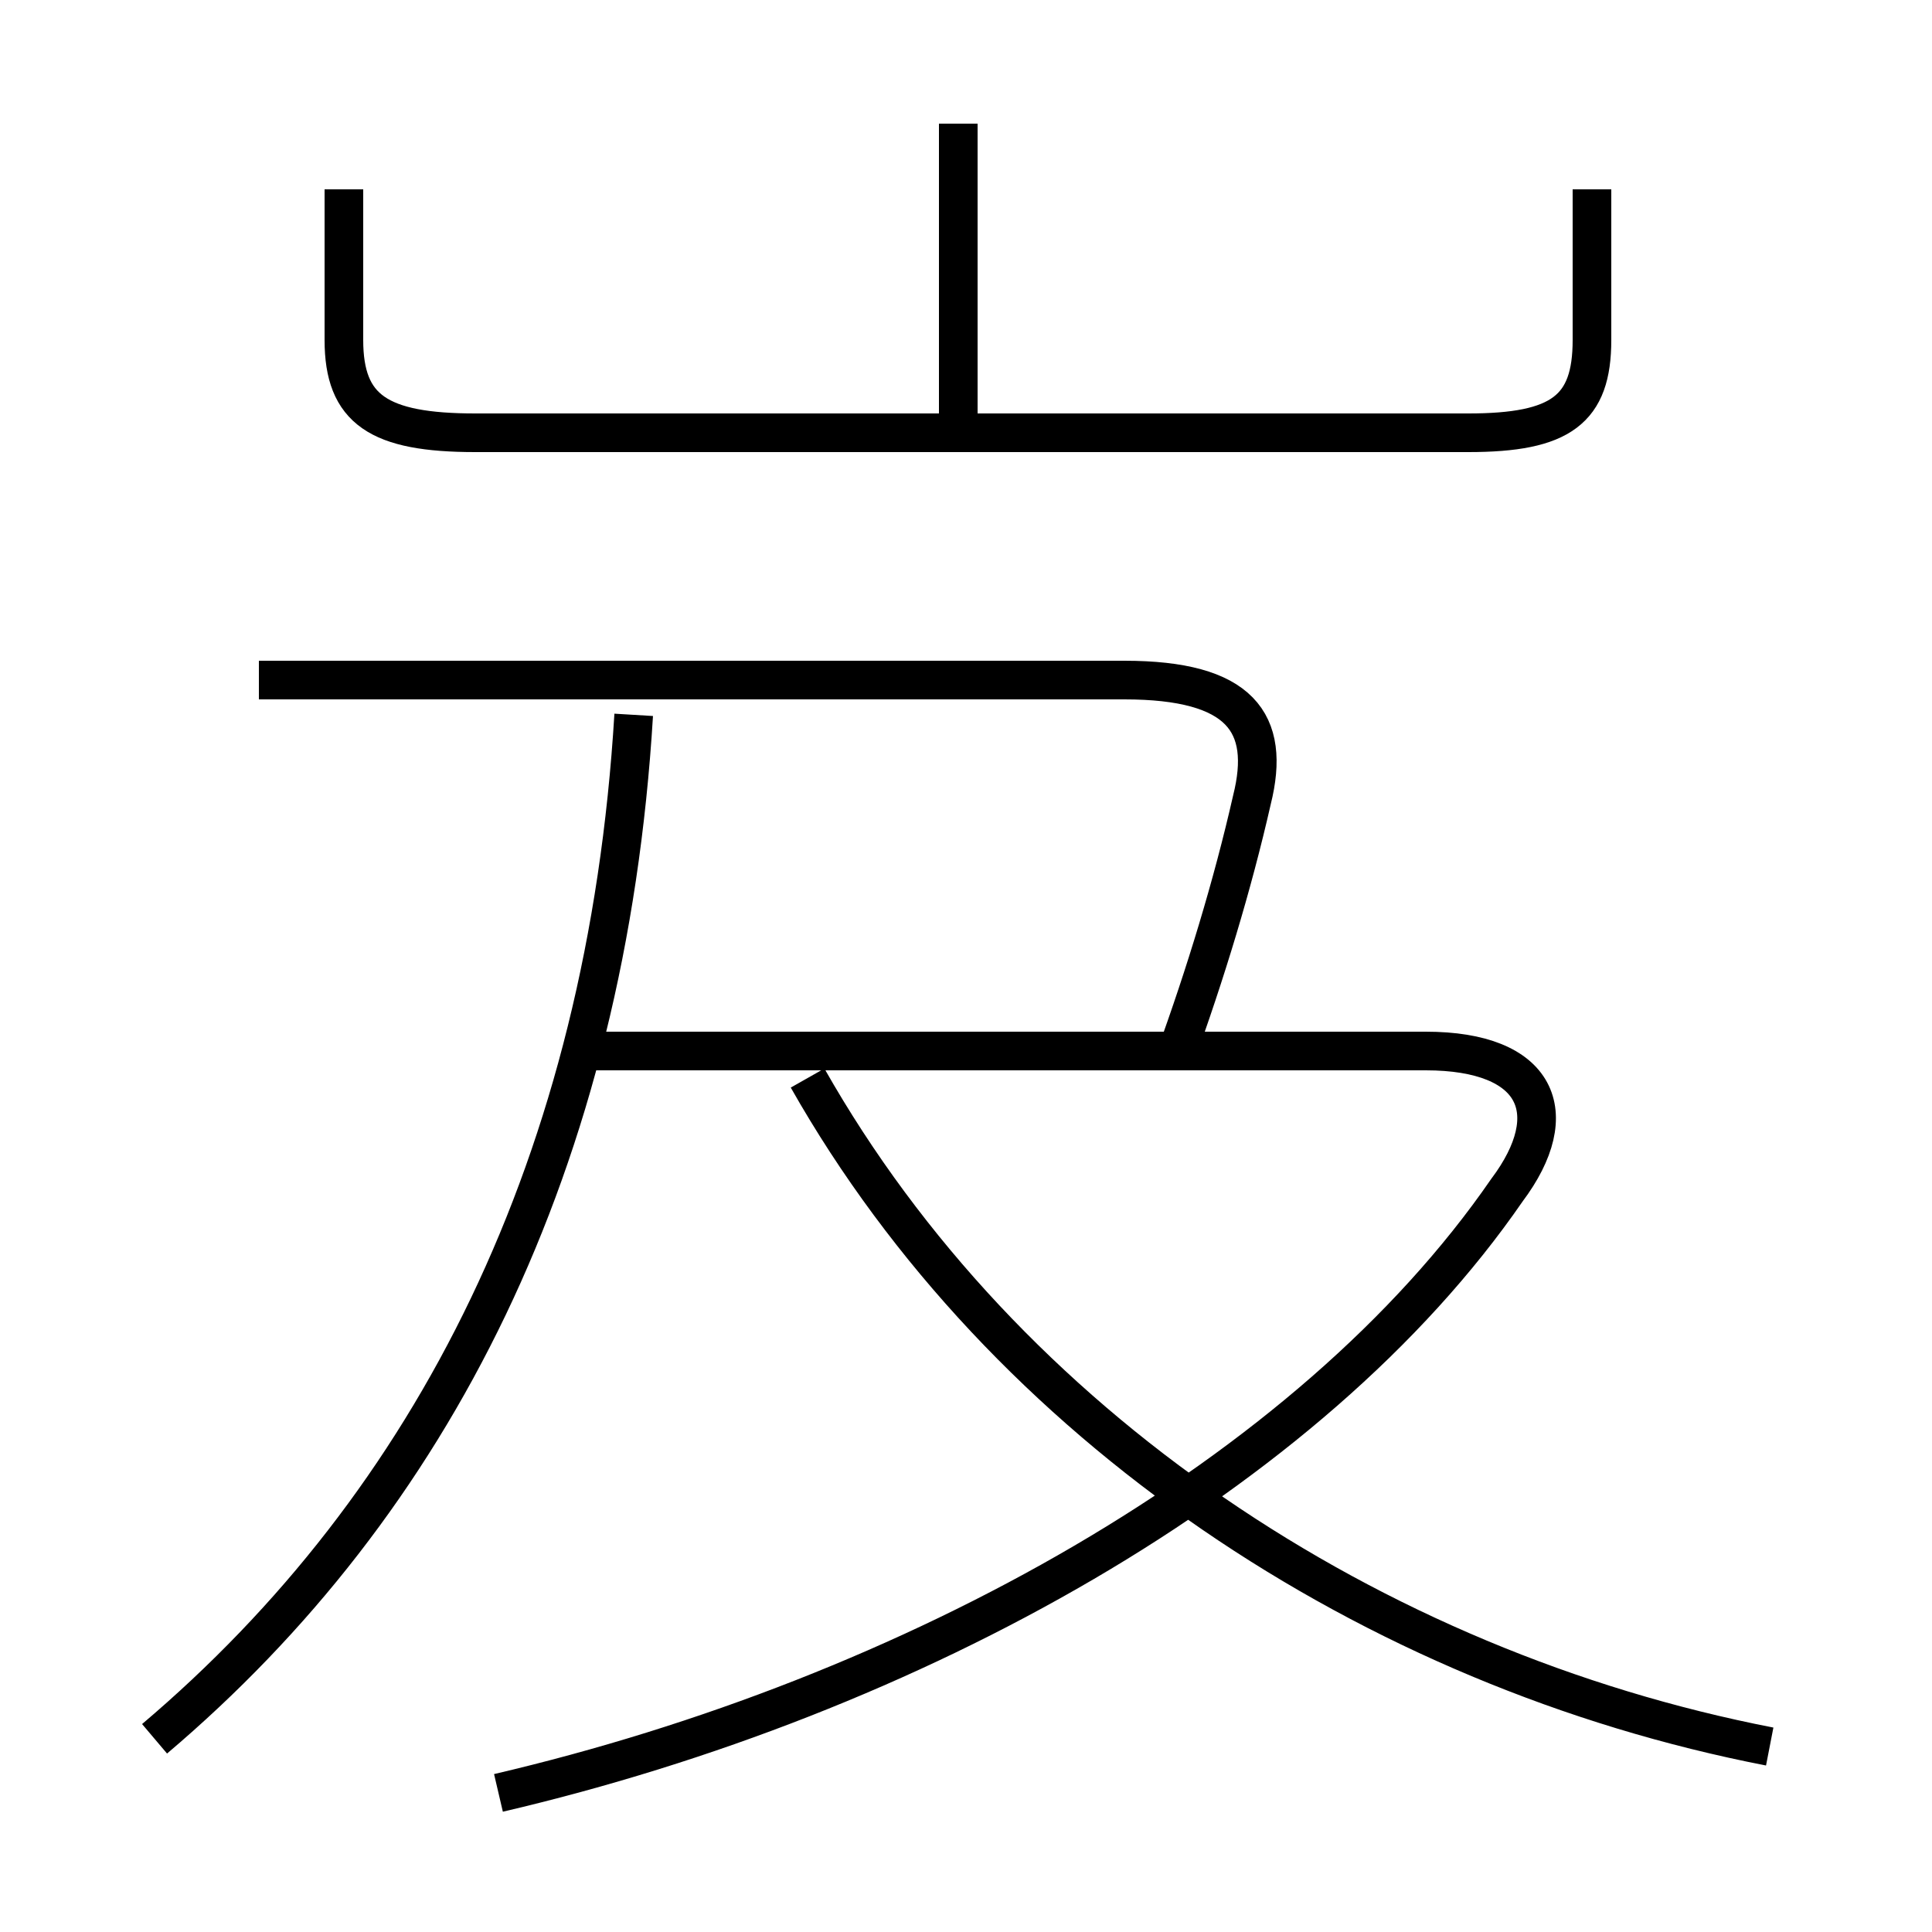 <?xml version='1.0' encoding='utf8'?>
<svg viewBox="0.0 -6.0 50.0 50.0" version="1.1" xmlns="http://www.w3.org/2000/svg">
<rect x="0.0" y="-6.0" width="50.0" height="50.0" fill="#808080" stroke="none"/>
<rect x="-1000" y="-1000" width="2000" height="2000" stroke="white" fill="white"/>
<g style="fill:white;stroke:#000000;  stroke-width:1">
<path d="M 12.9 2.4 C 23.6 -0.1 33.9 -5.8 39.0 -13.2 C 40.5 -15.2 39.8 -16.8 36.9 -16.8 L 15.1 -16.8 M 4.0 1.0 C 11.2 -5.1 15.7 -13.9 16.4 -25.5 M 45.8 1.2 C 35.5 -0.8 26.0 -7.1 20.9 -16.1 M 30.4 -16.6 C 31.2 -18.8 31.9 -21.1 32.4 -23.3 C 32.9 -25.3 32.1 -26.4 29.1 -26.4 L 6.7 -26.4 M 8.9 -39.1 L 8.9 -35.2 C 8.9 -33.4 9.8 -32.8 12.3 -32.8 L 38.0 -32.8 C 40.4 -32.8 41.2 -33.4 41.2 -35.2 L 41.2 -39.1 M 24.8 -32.6 L 24.8 -40.8" transform="translate(0.0 38.0)" />
</g>
</svg>